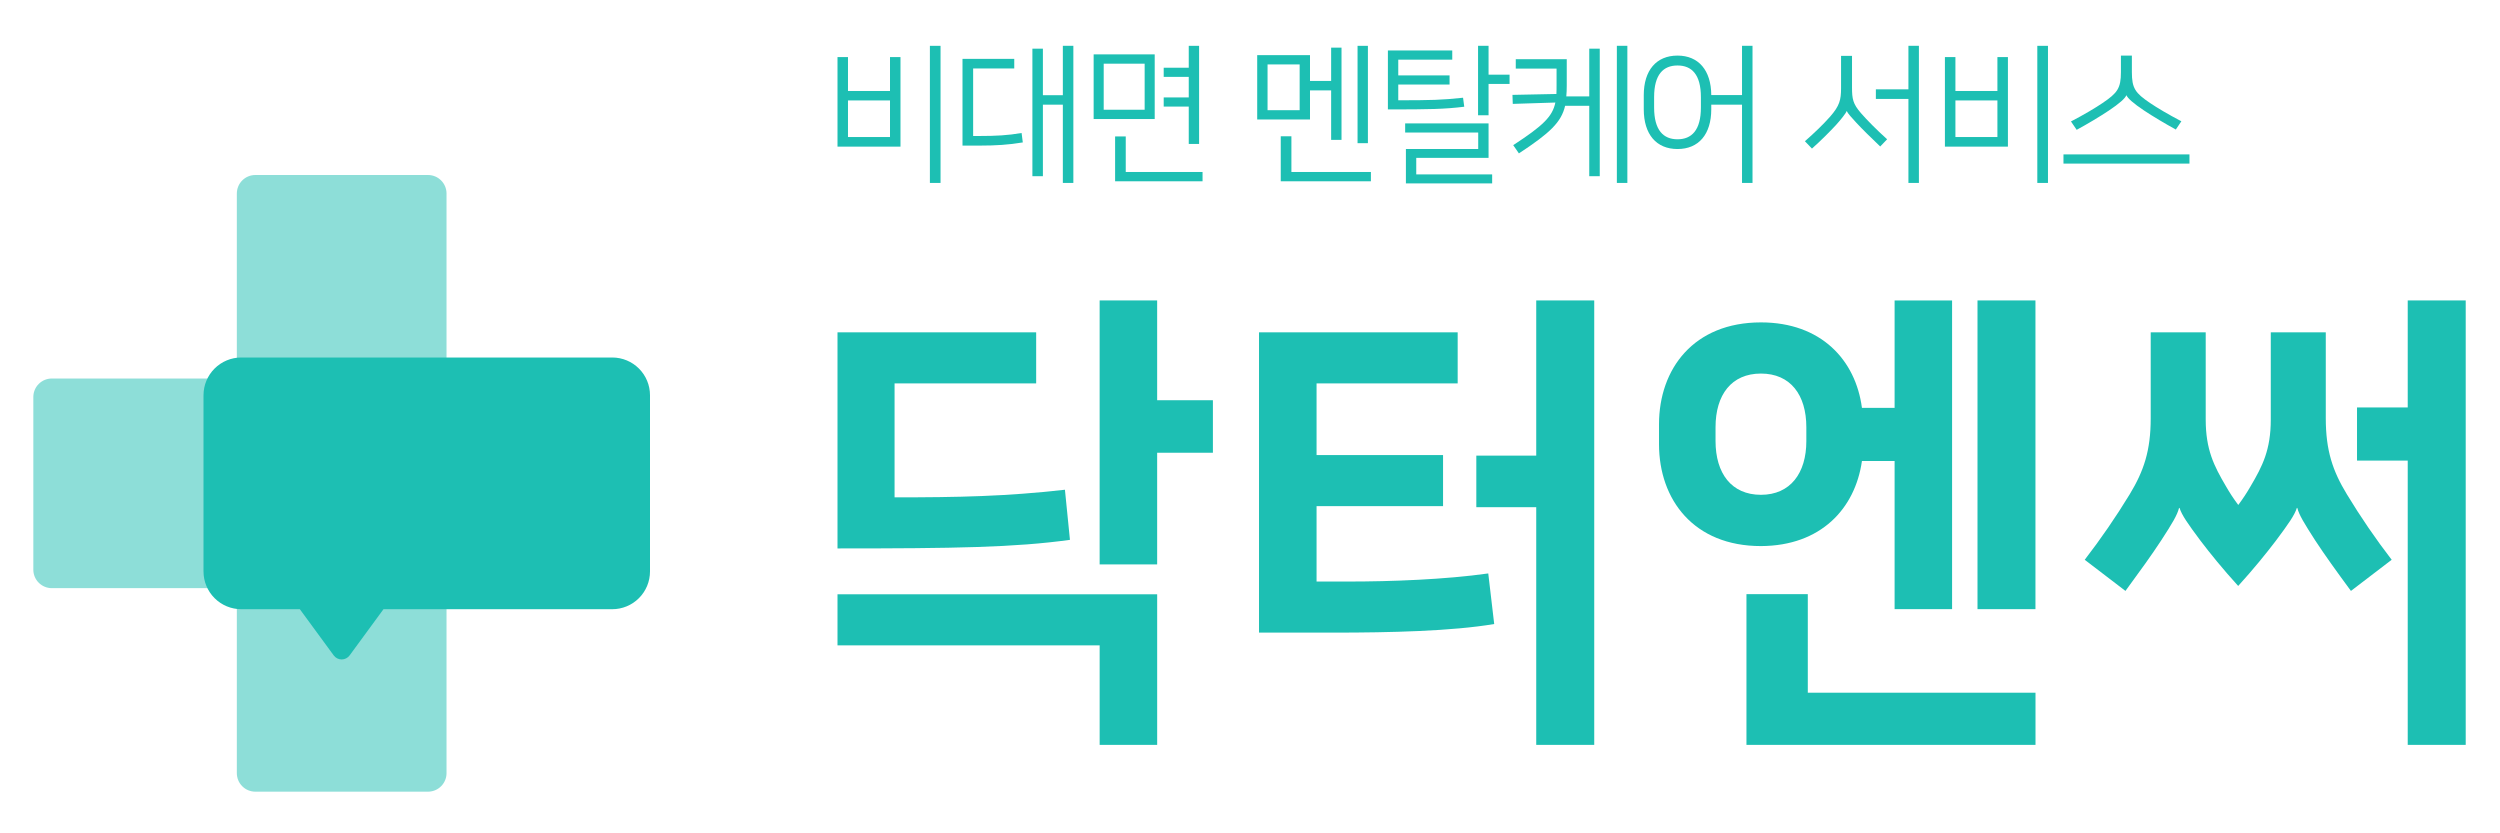 <svg width="144" height="48" viewBox="0 0 144 48" fill="none" xmlns="http://www.w3.org/2000/svg">
<path opacity="0.5" d="M13.642 44.534C13.642 44.817 13.754 45.088 13.954 45.288C14.154 45.488 14.425 45.6 14.708 45.6H24.654C24.936 45.6 25.207 45.488 25.407 45.288C25.607 45.088 25.72 44.817 25.72 44.534V34.234H13.642V44.534Z" fill="#1DBFB3"/>
<path opacity="0.5" d="M2.986 21.802C2.703 21.802 2.432 21.914 2.232 22.114C2.032 22.314 1.92 22.585 1.92 22.867V32.813C1.92 33.095 2.032 33.367 2.232 33.566C2.432 33.766 2.703 33.878 2.986 33.878H13.287V21.802H2.986Z" fill="#1DBFB3"/>
<path opacity="0.5" d="M25.72 11.146C25.72 10.863 25.607 10.592 25.407 10.392C25.207 10.192 24.936 10.08 24.654 10.08H14.708C14.425 10.08 14.154 10.192 13.954 10.392C13.754 10.592 13.642 10.863 13.642 11.146V21.446H25.72V11.146Z" fill="#1DBFB3"/>
<path d="M35.268 20.592H13.896C13.319 20.592 12.767 20.821 12.359 21.229C11.951 21.637 11.722 22.189 11.722 22.766V32.916C11.722 33.492 11.951 34.045 12.359 34.453C12.767 34.861 13.319 35.09 13.896 35.09H17.271L19.224 37.754C19.277 37.825 19.345 37.883 19.424 37.923C19.504 37.964 19.591 37.985 19.68 37.985C19.769 37.985 19.856 37.964 19.935 37.923C20.014 37.883 20.083 37.825 20.136 37.754L22.089 35.09H35.266C35.843 35.09 36.395 34.861 36.803 34.453C37.211 34.045 37.44 33.492 37.44 32.916V22.766C37.44 22.19 37.211 21.637 36.804 21.23C36.397 20.822 35.844 20.593 35.268 20.592Z" fill="#1DBFB3"/>
<path d="M66.652 17.305H63.339V32.51H66.652V26.078H69.863V23.053H66.652V17.305Z" fill="#1DBFB3"/>
<path d="M48.24 37.173H63.34V42.905H66.653V34.231H48.24V37.173Z" fill="#1DBFB3"/>
<path d="M61.34 28.209C57.946 28.593 55.212 28.648 51.527 28.648V22.084H59.683V19.142H48.24V31.59C55 31.59 58.446 31.535 61.629 31.095L61.34 28.209Z" fill="#1DBFB3"/>
<path d="M88.487 26.244H85.036V29.214H88.487V42.905H91.828V17.305H88.487V26.244Z" fill="#1DBFB3"/>
<path d="M77.65 33.497H75.834V29.152H83.12V26.21H75.834V22.084H83.962V19.142H72.519V36.439H76.858C80.058 36.439 83.621 36.356 86.066 35.944L85.724 33.03C83.252 33.38 80.148 33.497 77.65 33.497Z" fill="#1DBFB3"/>
<path d="M107.248 26.553H109.129V35.087H112.44V17.308H109.129V23.494H107.248C106.885 20.74 104.901 18.57 101.43 18.57C97.562 18.57 95.559 21.241 95.559 24.441V25.583C95.559 28.783 97.562 31.454 101.43 31.454C104.882 31.441 106.857 29.297 107.248 26.553ZM98.815 25.412V24.606C98.815 22.741 99.732 21.517 101.43 21.517C103.128 21.517 104.045 22.741 104.045 24.606V25.412C104.045 27.249 103.128 28.501 101.43 28.501C99.732 28.501 98.815 27.266 98.815 25.401V25.412Z" fill="#1DBFB3"/>
<path d="M117.242 17.305H113.904V35.087H117.242V17.305Z" fill="#1DBFB3"/>
<path d="M104.129 34.223H100.596V42.905H117.245V39.9H104.129V34.223Z" fill="#1DBFB3"/>
<path d="M133.965 24.087V19.142H130.797V24.164C130.797 25.905 130.324 26.839 129.637 28.004C129.422 28.379 129.184 28.741 128.924 29.086C128.664 28.741 128.426 28.379 128.212 28.004C127.525 26.835 127.049 25.901 127.049 24.164V19.142H123.881V24.087C123.881 25.956 123.487 27.125 122.667 28.478C121.874 29.779 121.01 31.036 120.08 32.243L122.426 34.037C123.322 32.815 123.905 32.011 124.485 31.127C125.125 30.14 125.409 29.672 125.513 29.256H125.541C125.673 29.672 126.017 30.165 126.755 31.153C127.309 31.88 128.022 32.764 128.92 33.751C129.816 32.764 130.531 31.88 131.085 31.153C131.824 30.165 132.167 29.672 132.299 29.256H132.325C132.432 29.672 132.722 30.14 133.355 31.127C133.936 32.011 134.516 32.815 135.414 34.037L137.761 32.243C136.832 31.035 135.971 29.776 135.181 28.473C134.362 27.125 133.965 25.956 133.965 24.087Z" fill="#1DBFB3"/>
<path d="M138.685 17.305V23.469H135.764V26.53H138.685V42.905H142.025V17.305H138.685Z" fill="#1DBFB3"/>
<path d="M54.175 2.64H53.562V10.537H54.175V2.64ZM51.868 3.288H51.264V5.241H48.844V3.288H48.24V8.446H51.868V3.288ZM48.844 5.785H51.264V7.893H48.844V5.785Z" fill="#1DBFB3"/>
<path d="M60.071 2.804H59.466V10.148H60.071V6.027H61.22V10.537H61.825V2.64H61.22V5.483H60.071V2.804ZM55.44 3.392V8.386H56.468C57.341 8.386 58.084 8.342 58.913 8.204L58.844 7.66C58.058 7.798 57.358 7.833 56.416 7.833H56.053V3.945H58.421V3.392H55.44Z" fill="#1DBFB3"/>
<path d="M66.511 3.132H62.994V6.856H66.511V3.132ZM65.932 6.321H63.573V3.668H65.932V6.321ZM67.029 3.901V4.428H68.472V5.612H67.029V6.139H68.472V8.291H69.068V2.64H68.472V3.901H67.029ZM64.843 7.859H64.23V10.442H69.267V9.906H64.843V7.859Z" fill="#1DBFB3"/>
<path d="M72.415 3.176V6.882H75.456V5.206H76.674V8.057H77.271V2.744H76.674V4.662H75.456V3.176H72.415ZM74.86 6.347H73.011V3.711H74.86V6.347ZM74.385 7.85H73.771V10.442H78.964V9.906H74.385V7.85ZM78.791 2.64H78.195V8.247H78.791V2.64Z" fill="#1DBFB3"/>
<path d="M80.937 7.107V7.634H85.145V8.584H80.98V10.563H85.948V10.044H81.576V9.094H85.741V7.107H80.937ZM79.943 6.303C82.388 6.303 83.192 6.286 84.341 6.148L84.272 5.629C83.062 5.759 82.432 5.776 80.54 5.776V4.869H83.495V4.342H80.54V3.435H83.65V2.908H79.943V6.303ZM85.741 2.64H85.136V6.64H85.741V4.835H86.951V4.299H85.741V2.64Z" fill="#1DBFB3"/>
<path d="M87.489 8.835C89.295 7.651 89.934 7.029 90.15 6.096H91.541V10.148H92.146V2.804H91.541V5.552H90.219C90.237 5.362 90.245 5.154 90.245 4.921V3.409H87.308V3.953H89.658V4.886C89.658 5.076 89.658 5.249 89.649 5.413L87.118 5.465L87.135 5.984L89.589 5.906C89.424 6.709 88.889 7.236 87.161 8.36L87.489 8.835ZM93.736 2.64H93.131V10.537H93.736V2.64Z" fill="#1DBFB3"/>
<path d="M100.945 2.64H100.34V5.474H98.569C98.56 4.048 97.834 3.202 96.625 3.202C95.406 3.202 94.681 4.048 94.681 5.483V6.295C94.681 7.738 95.406 8.584 96.625 8.584C97.843 8.584 98.569 7.738 98.569 6.295V6.027H100.34V10.537H100.945V2.64ZM97.972 6.191C97.972 7.504 97.437 8.023 96.625 8.023C95.812 8.023 95.277 7.504 95.277 6.191V5.595C95.277 4.282 95.812 3.772 96.625 3.772C97.437 3.772 97.972 4.282 97.972 5.595V6.191Z" fill="#1DBFB3"/>
<path d="M110.529 2.64H109.925V5.146H108.05V5.699H109.925V10.537H110.529V2.64ZM105.415 6.718C105.009 7.176 104.533 7.634 103.963 8.135L104.369 8.558C104.879 8.109 105.449 7.53 105.752 7.202C106.011 6.917 106.339 6.511 106.365 6.398H106.374C106.417 6.511 106.667 6.796 106.927 7.072C107.272 7.444 107.756 7.919 108.3 8.437L108.698 8.023C108.05 7.435 107.54 6.917 107.194 6.519C106.728 5.984 106.676 5.699 106.676 5.033V3.219H106.045V5.076C106.045 5.759 105.959 6.096 105.415 6.718Z" fill="#1DBFB3"/>
<path d="M117.963 2.64H117.349V10.537H117.963V2.64ZM115.656 3.288H115.051V5.241H112.632V3.288H112.027V8.446H115.656V3.288ZM112.632 5.785H115.051V7.893H112.632V5.785Z" fill="#1DBFB3"/>
<path d="M122.485 5.491C122.562 5.664 122.873 5.949 123.496 6.364C124.014 6.709 124.714 7.124 125.327 7.461L125.647 6.986C124.904 6.597 124.247 6.208 123.841 5.932C122.986 5.353 122.796 5.085 122.796 4.152V3.202H122.165V4.152C122.165 5.085 121.966 5.353 121.111 5.932C120.705 6.208 120.04 6.606 119.288 6.995L119.616 7.478C120.238 7.141 120.947 6.718 121.465 6.372C122.087 5.958 122.407 5.664 122.476 5.491H122.485ZM118.856 8.895V9.422H126.113V8.895H118.856Z" fill="#1DBFB3"/>
</svg>
